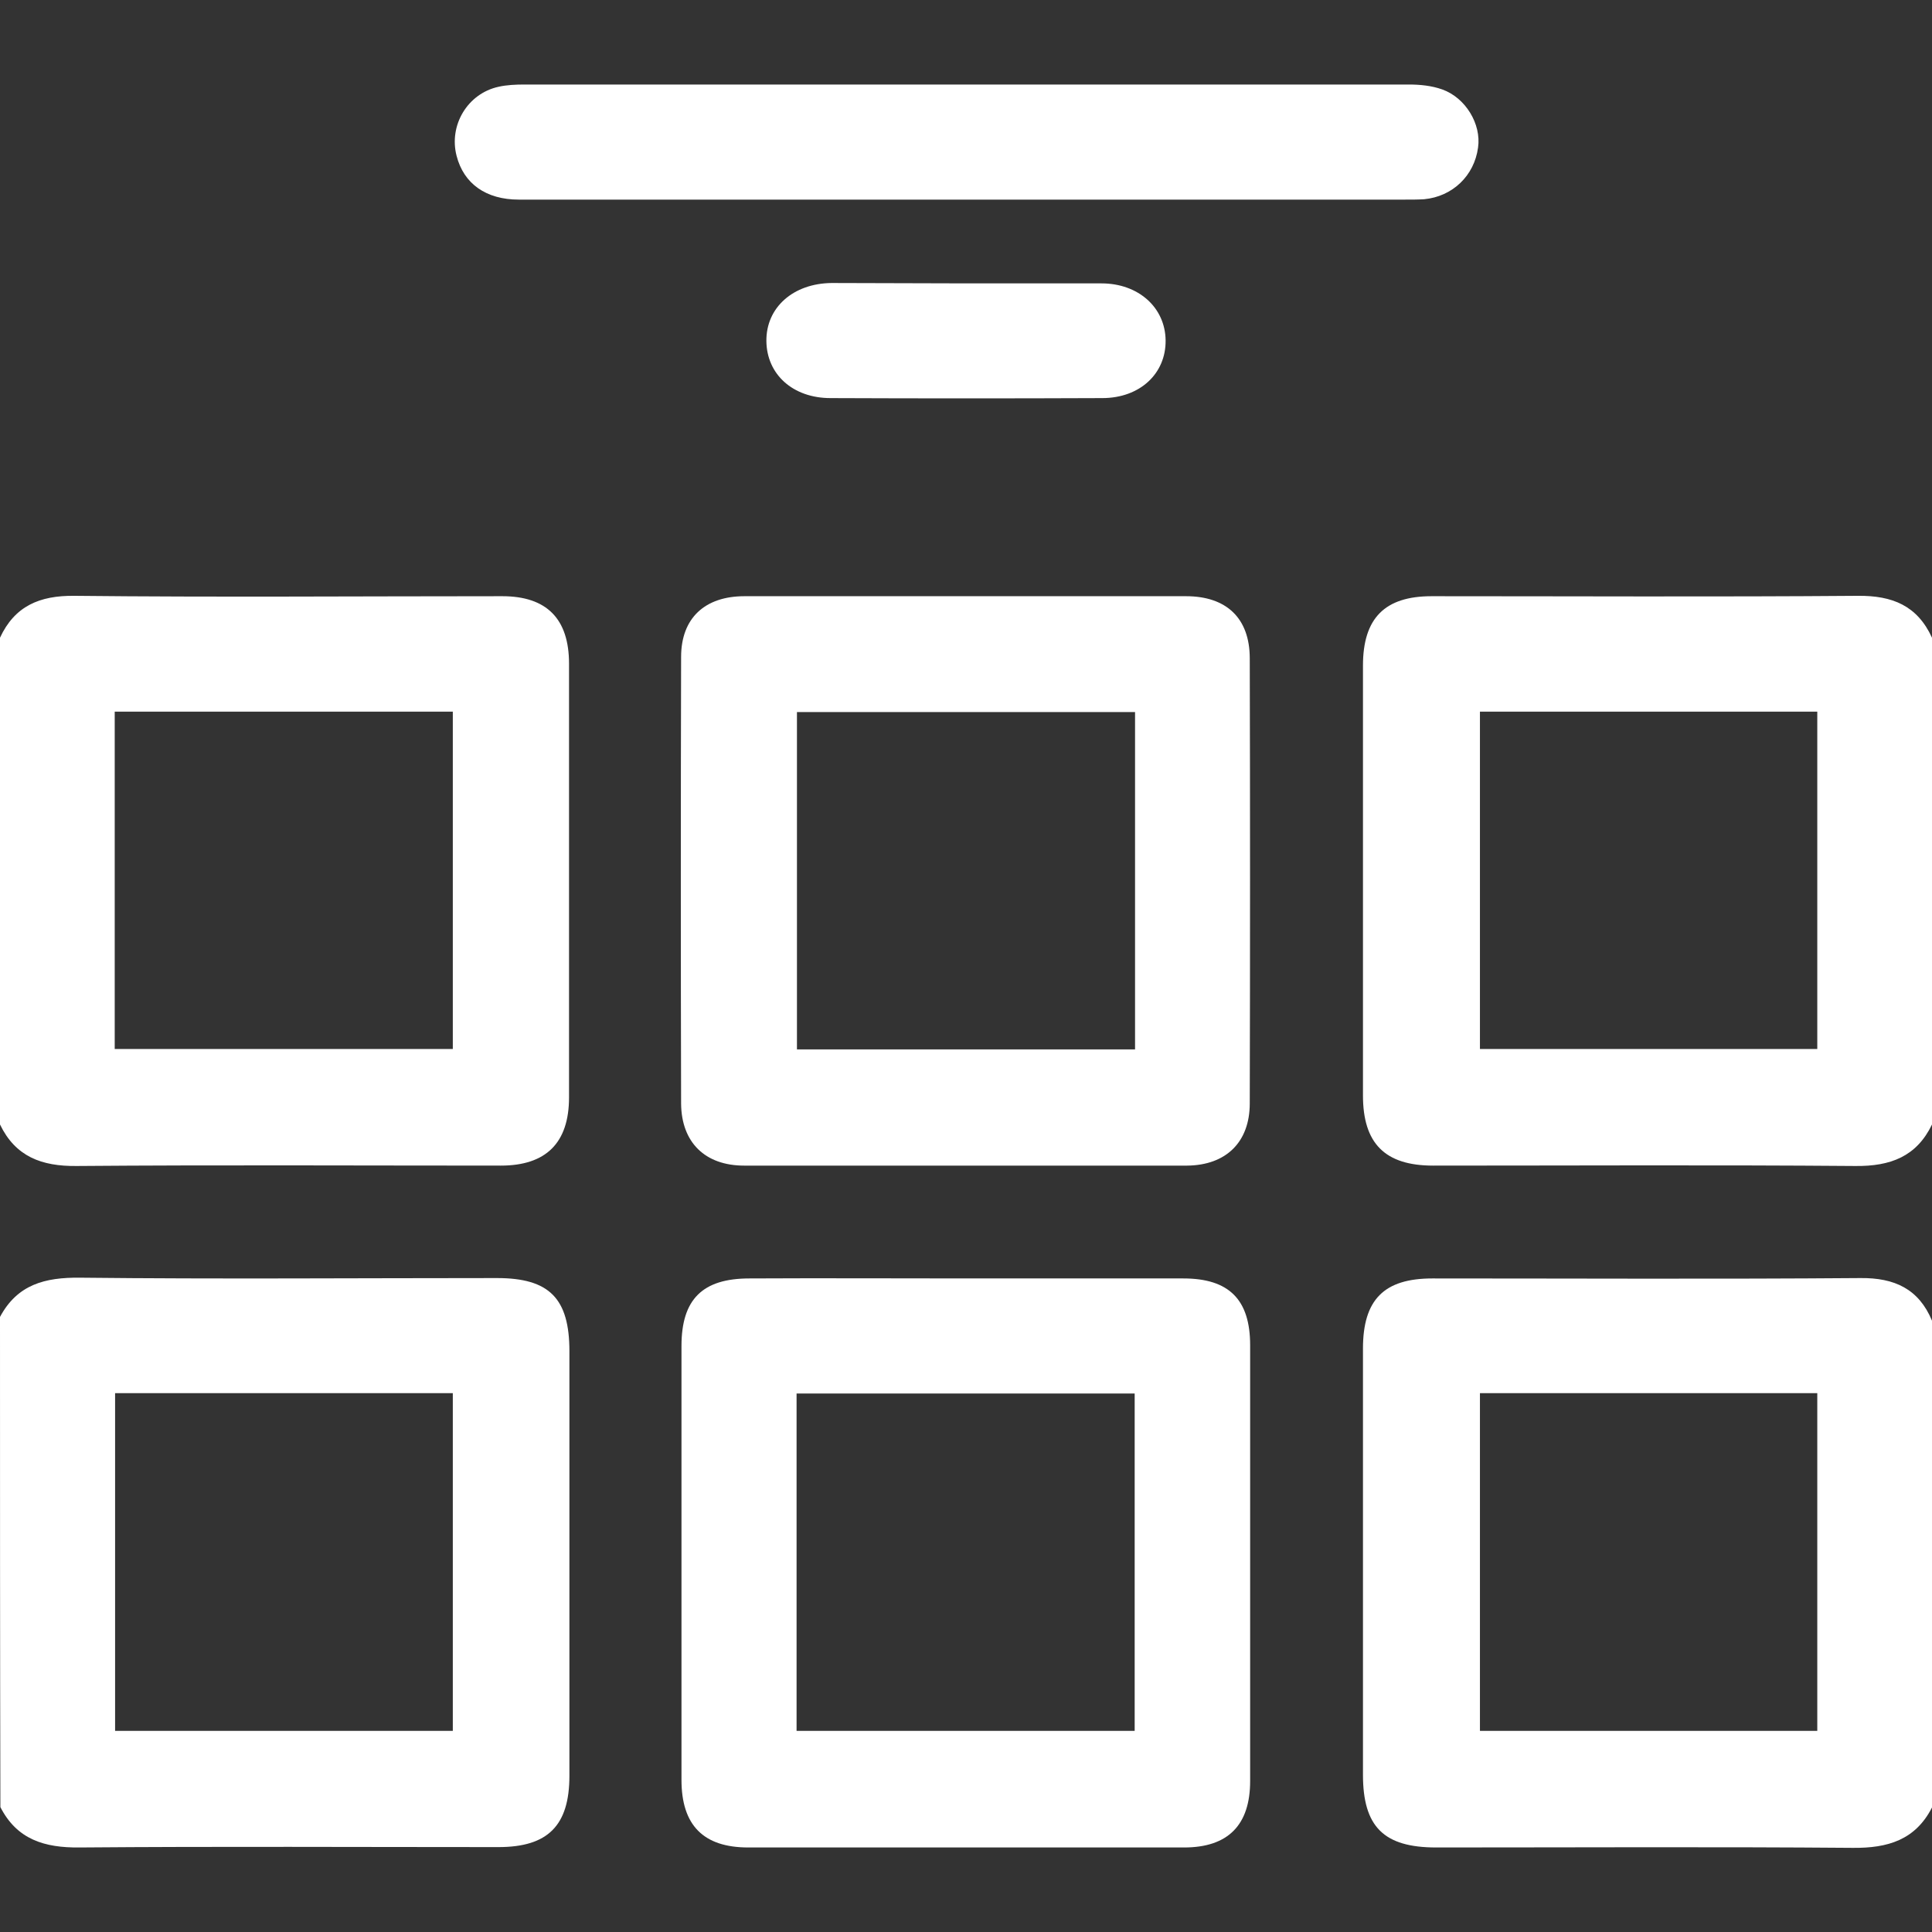 <?xml version="1.0" encoding="utf-8"?>
<!-- Generator: Adobe Illustrator 27.0.0, SVG Export Plug-In . SVG Version: 6.00 Build 0)  -->
<svg version="1.1" id="圖層_1" xmlns="http://www.w3.org/2000/svg" xmlns:xlink="http://www.w3.org/1999/xlink" x="0px" y="0px"
	 viewBox="0 0 512 512" style="enable-background:new 0 0 512 512;" xml:space="preserve">
<rect x="0" y="0" width="512" height="512" fill="#333333" stroke="none"/>
<style type="text/css">
	.st0{fill:#FFFFFF;}
</style>
<path class="st0" d="M0,169c3.9-8.4,10.5-11.2,19.7-11.1c37.8,0.4,75.6,0.1,113.4,0.1c11.8,0,17.7,6,17.7,17.9
	c0,38.3,0,76.6,0,114.9c0,12.1-6.1,18.1-18.1,18.1c-37.5,0-74.9-0.2-112.4,0.1C11,309.1,4.1,306.5,0,298C0,255,0,212,0,169z
	 M30.4,278c30,0,59.7,0,89.6,0c0-29.9,0-59.5,0-89.4c-30,0-59.7,0-89.6,0C30.4,218.6,30.4,248.2,30.4,278z"/>
<path class="st0" d="M512,298c-4.1,8.5-11,11.1-20.3,11c-37.3-0.3-74.6-0.1-111.9-0.1c-12.8,0-18.6-5.9-18.6-18.6
	c0-38,0-75.9,0-113.9c0-12.6,5.8-18.4,18.2-18.4c37.6,0,75.3,0.2,112.9-0.1c9.2-0.1,15.8,2.6,19.7,11.1C512,212,512,255,512,298z
	 M392.2,188.6c0,30.1,0,59.8,0,89.4c30,0,59.6,0,89.4,0c0-29.9,0-59.5,0-89.4C451.8,188.6,422.2,188.6,392.2,188.6z"/>
<path class="st0" d="M0,349c4.6-8.6,11.9-10.5,21.2-10.4c36.8,0.4,73.7,0.1,110.5,0.1c13.9,0,19.2,5.4,19.2,19.4
	c0,37.5,0,75,0,112.5c0,13.2-5.7,18.9-18.8,18.9c-37,0-74-0.2-111,0.1c-9.3,0.1-16.6-2.1-21-10.7C0,435.7,0,392.3,0,349z
	 M30.5,369.2c0,30.1,0,59.8,0,89.5c30.1,0,59.8,0,89.5,0c0-30,0-59.6,0-89.5C90.1,369.2,60.5,369.2,30.5,369.2z"/>
<path class="st0" d="M512,479c-4.4,8.6-11.7,10.8-21,10.7c-36.8-0.3-73.6-0.1-110.4-0.1c-13.9,0-19.4-5.5-19.4-19.3
	c0-37.6,0-75.3,0-112.9c0-13,5.6-18.6,18.4-18.6c37.8,0,75.6,0.2,113.4-0.1c9.1-0.1,15.5,2.9,19,11.3C512,393,512,436,512,479z
	 M392.2,369.2c0,30.1,0,59.9,0,89.5c30.1,0,59.8,0,89.4,0c0-30,0-59.6,0-89.5C451.7,369.2,422.1,369.2,392.2,369.2z"/>
<path class="st0" d="M255.9,158c19.5,0,39,0,58.4,0c10.7,0,16.9,5.8,16.9,16.5c0.1,39.3,0.1,78.6,0,117.9c0,10.3-6.3,16.4-16.6,16.5
	c-39.1,0-78.3,0-117.4,0c-10.3,0-16.6-6.1-16.7-16.4c-0.1-39.5-0.1-78.9,0-118.4c0-10.3,6.3-16.1,16.8-16.1
	C217,158,236.5,158,255.9,158z M300.8,188.7c-30.1,0-59.9,0-89.6,0c0,30,0,59.6,0,89.4c29.9,0,59.6,0,89.6,0
	C300.8,248.2,300.8,218.6,300.8,188.7z"/>
<path class="st0" d="M256.1,338.8c19.2,0,38.3,0,57.5,0c12.1,0,17.7,5.6,17.7,17.7c0,38.5,0,77,0,115.5c0,11.7-5.9,17.6-17.5,17.6
	c-38.5,0-77,0-115.5,0c-11.9,0-17.7-5.9-17.7-17.9c0-38.3,0-76.7,0-115c0-12.4,5.6-17.9,18-17.9C217.8,338.7,237,338.8,256.1,338.8z
	 M211.1,458.7c30.2,0,59.9,0,89.6,0c0-30,0-59.8,0-89.4c-30,0-59.8,0-89.6,0C211.1,399.2,211.1,428.8,211.1,458.7z"/>
<path class="st0" d="M255.9,52.9c-39.5,0-78.9,0-118.4,0c-8.7,0-14.6-4.2-16.5-11.6c-2.1-8.1,2.9-16.5,11.1-18.3
	c2.2-0.5,4.6-0.6,6.9-0.6c78.1,0,156.2,0,234.4,0c2.9,0,6,0.3,8.8,1.3c6.2,2.2,10.4,9.2,9.5,15.4c-1,7.5-6.8,13-14.3,13.7
	c-1.6,0.1-3.3,0.1-5,0.1C333.5,52.9,294.7,52.9,255.9,52.9z"/>
<path class="st0" d="M256.4,75.1c11.8,0,23.6,0,35.5,0c9.8,0,16.9,6.4,17,15.1c0.1,8.8-6.8,15.3-16.8,15.3c-24,0.1-48,0.1-72,0
	c-10,0-16.9-6.3-17-15.1c-0.1-8.9,7.1-15.3,17.3-15.4C232.4,75,244.4,75.1,256.4,75.1z"/>
</svg>
